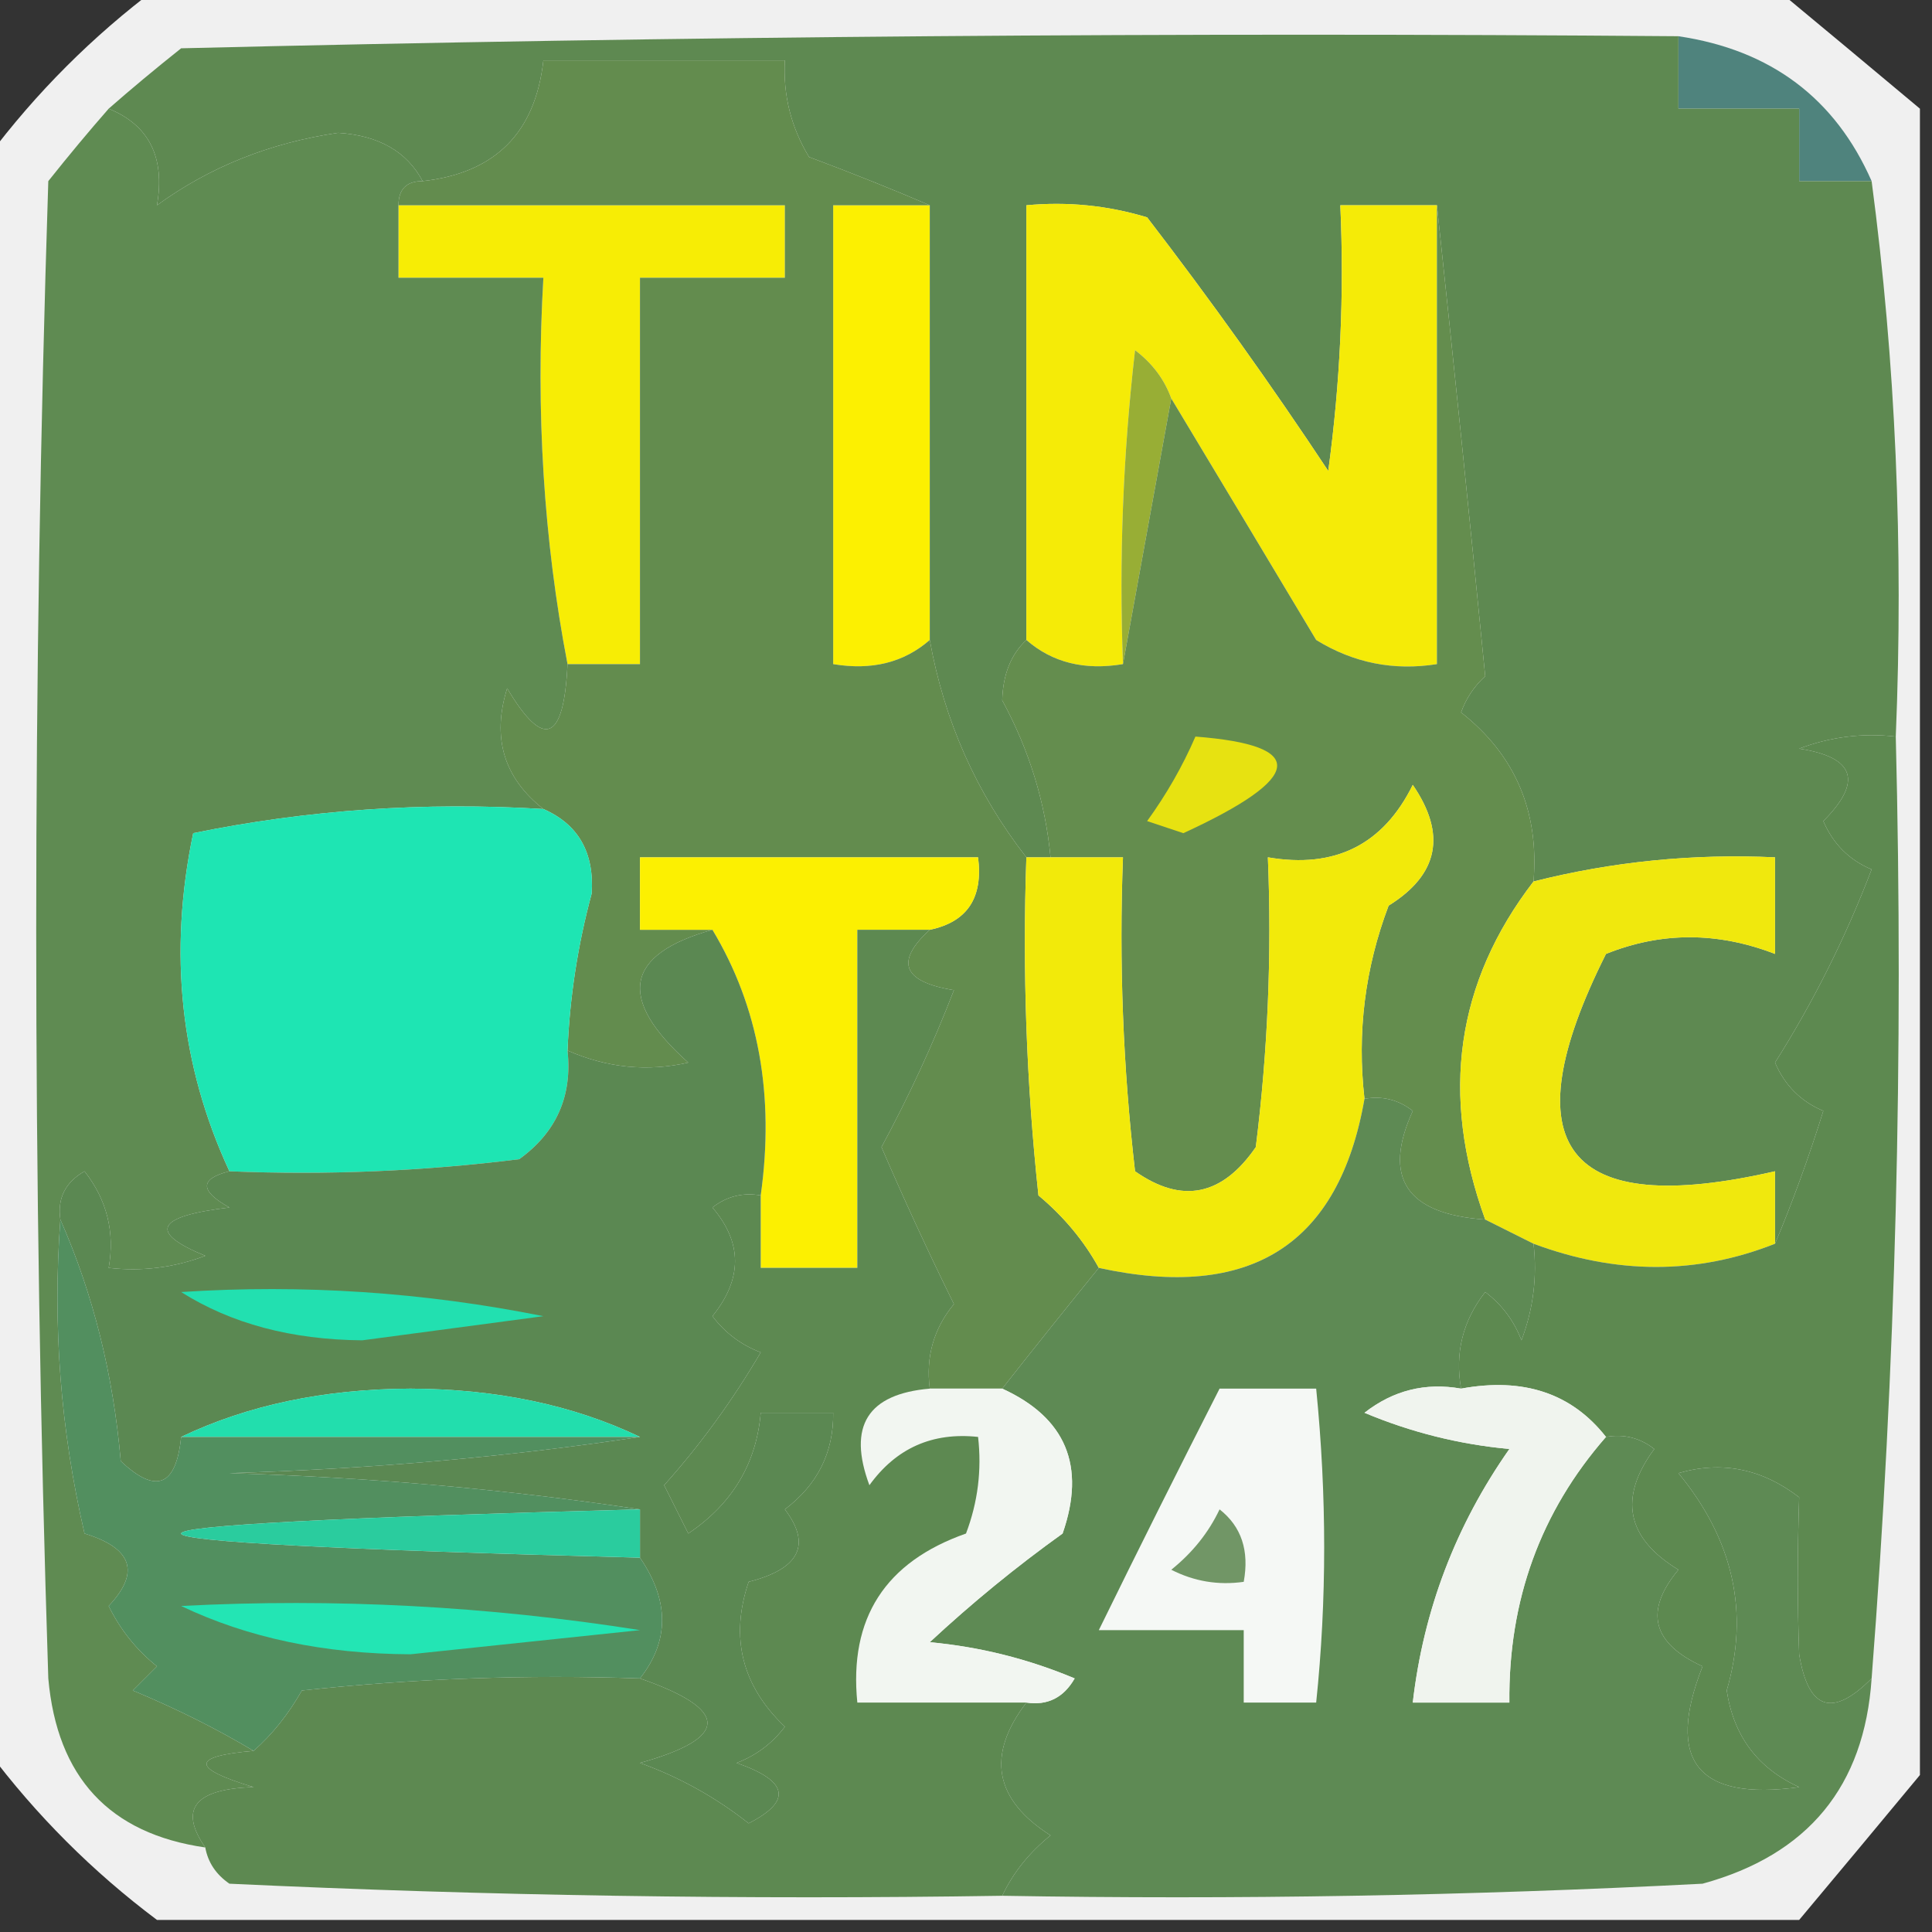 <?xml version="1.0" encoding="UTF-8"?>
<!DOCTYPE svg PUBLIC "-//W3C//DTD SVG 1.1//EN" "http://www.w3.org/Graphics/SVG/1.1/DTD/svg11.dtd">
<svg xmlns="http://www.w3.org/2000/svg" version="1.1" width="80px" height="80px" style="shape-rendering:geometricPrecision; text-rendering:geometricPrecision; image-rendering:optimizeQuality; fill-rule:evenodd; clip-rule:evenodd" xmlns:xlink="http://www.w3.org/1999/xlink">
<rect width="100%" height="100%" fill="#333333" stroke="none"/>
<g><path style="opacity:0.936" fill="#fdfdfd" d="M 6.5,-0.5 C 28.833,-0.5 51.167,-0.5 73.5,-0.5C 75.475,1.137 77.475,2.804 79.5,4.5C 79.5,27.5 79.5,50.5 79.5,73.5C 77.863,75.475 76.196,77.475 74.5,79.5C 51.833,79.5 29.167,79.5 6.5,79.5C 3.833,77.5 1.5,75.167 -0.5,72.5C -0.5,50.5 -0.5,28.5 -0.5,6.5C 1.5,3.833 3.833,1.5 6.5,-0.5 Z"/></g>
<g><path style="opacity:1" fill="#4f837d" d="M 69.5,1.5 C 73.324,2.067 75.99,4.067 77.5,7.5C 76.5,7.5 75.5,7.5 74.5,7.5C 74.5,6.5 74.5,5.5 74.5,4.5C 72.833,4.5 71.167,4.5 69.5,4.5C 69.5,3.5 69.5,2.5 69.5,1.5 Z"/></g>
<g><path style="opacity:1" fill="#f7ed05" d="M 16.5,8.5 C 21.833,8.5 27.167,8.5 32.5,8.5C 32.5,9.5 32.5,10.5 32.5,11.5C 30.5,11.5 28.5,11.5 26.5,11.5C 26.5,16.833 26.5,22.167 26.5,27.5C 25.5,27.5 24.5,27.5 23.5,27.5C 22.512,22.36 22.179,17.026 22.5,11.5C 20.5,11.5 18.5,11.5 16.5,11.5C 16.5,10.5 16.5,9.5 16.5,8.5 Z"/></g>
<g><path style="opacity:1" fill="#fcf001" d="M 38.5,8.5 C 38.5,14.5 38.5,20.5 38.5,26.5C 37.432,27.434 36.099,27.768 34.5,27.5C 34.5,21.167 34.5,14.833 34.5,8.5C 35.833,8.5 37.167,8.5 38.5,8.5 Z"/></g>
<g><path style="opacity:1" fill="#5e8951" d="M 69.5,1.5 C 69.5,2.5 69.5,3.5 69.5,4.5C 71.167,4.5 72.833,4.5 74.5,4.5C 74.5,5.5 74.5,6.5 74.5,7.5C 75.5,7.5 76.5,7.5 77.5,7.5C 78.492,14.982 78.825,22.648 78.5,30.5C 77.127,30.343 75.793,30.51 74.5,31C 76.808,31.354 77.141,32.354 75.5,34C 75.905,34.945 76.572,35.612 77.5,36C 76.43,38.806 75.097,41.473 73.5,44C 73.905,44.945 74.572,45.612 75.5,46C 74.891,47.948 74.224,49.782 73.5,51.5C 73.5,50.5 73.5,49.5 73.5,48.5C 64.826,50.49 62.493,47.49 66.5,39.5C 68.786,38.58 71.119,38.58 73.5,39.5C 73.5,38.167 73.5,36.833 73.5,35.5C 70.098,35.342 66.764,35.676 63.5,36.5C 63.738,33.592 62.738,31.259 60.5,29.5C 60.709,28.914 61.043,28.414 61.5,28C 60.85,21.401 60.184,14.901 59.5,8.5C 58.167,8.5 56.833,8.5 55.5,8.5C 55.665,12.182 55.499,15.848 55,19.5C 52.623,15.912 50.123,12.412 47.5,9C 45.866,8.506 44.199,8.34 42.5,8.5C 42.5,14.5 42.5,20.5 42.5,26.5C 41.861,27.097 41.528,27.93 41.5,29C 42.618,31.059 43.285,33.226 43.5,35.5C 43.167,35.5 42.833,35.5 42.5,35.5C 40.432,32.844 39.099,29.844 38.5,26.5C 38.5,20.5 38.5,14.5 38.5,8.5C 36.958,7.837 35.291,7.17 33.5,6.5C 32.754,5.264 32.421,3.93 32.5,2.5C 29.167,2.5 25.833,2.5 22.5,2.5C 22.167,5.5 20.5,7.167 17.5,7.5C 16.848,6.275 15.681,5.608 14,5.5C 11.182,5.912 8.682,6.912 6.5,8.5C 6.843,6.517 6.176,5.183 4.5,4.5C 5.429,3.685 6.429,2.852 7.5,2C 28.164,1.5 48.831,1.333 69.5,1.5 Z"/></g>
<g><path style="opacity:1" fill="#f5eb07" d="M 59.5,8.5 C 59.5,14.833 59.5,21.167 59.5,27.5C 57.712,27.785 56.045,27.452 54.5,26.5C 52.489,23.139 50.489,19.806 48.5,16.5C 48.217,15.711 47.717,15.044 47,14.5C 46.501,18.821 46.334,23.154 46.5,27.5C 44.901,27.768 43.568,27.434 42.5,26.5C 42.5,20.5 42.5,14.5 42.5,8.5C 44.199,8.34 45.866,8.506 47.5,9C 50.123,12.412 52.623,15.912 55,19.5C 55.499,15.848 55.665,12.182 55.5,8.5C 56.833,8.5 58.167,8.5 59.5,8.5 Z"/></g>
<g><path style="opacity:1" fill="#638c4e" d="M 38.5,8.5 C 37.167,8.5 35.833,8.5 34.5,8.5C 34.5,14.833 34.5,21.167 34.5,27.5C 36.099,27.768 37.432,27.434 38.5,26.5C 39.099,29.844 40.432,32.844 42.5,35.5C 42.334,40.178 42.501,44.845 43,49.5C 44.045,50.373 44.878,51.373 45.5,52.5C 44.168,54.138 42.834,55.804 41.5,57.5C 40.5,57.5 39.5,57.5 38.5,57.5C 38.33,56.178 38.663,55.011 39.5,54C 38.426,51.819 37.426,49.652 36.5,47.5C 37.648,45.373 38.648,43.206 39.5,41C 37.381,40.658 37.047,39.825 38.5,38.5C 40.048,38.179 40.715,37.179 40.5,35.5C 35.833,35.5 31.167,35.5 26.5,35.5C 26.5,36.5 26.5,37.5 26.5,38.5C 27.5,38.5 28.5,38.5 29.5,38.5C 25.87,39.517 25.537,41.351 28.5,44C 26.803,44.385 25.137,44.218 23.5,43.5C 23.59,41.304 23.923,39.137 24.5,37C 24.613,35.301 23.947,34.134 22.5,33.5C 20.86,32.21 20.36,30.543 21,28.5C 22.516,31.052 23.349,30.718 23.5,27.5C 24.5,27.5 25.5,27.5 26.5,27.5C 26.5,22.167 26.5,16.833 26.5,11.5C 28.5,11.5 30.5,11.5 32.5,11.5C 32.5,10.5 32.5,9.5 32.5,8.5C 27.167,8.5 21.833,8.5 16.5,8.5C 16.5,7.833 16.833,7.5 17.5,7.5C 20.5,7.167 22.167,5.5 22.5,2.5C 25.833,2.5 29.167,2.5 32.5,2.5C 32.421,3.93 32.754,5.264 33.5,6.5C 35.291,7.17 36.958,7.837 38.5,8.5 Z"/></g>
<g><path style="opacity:1" fill="#98ae35" d="M 48.5,16.5 C 47.833,20.167 47.167,23.833 46.5,27.5C 46.334,23.154 46.501,18.821 47,14.5C 47.717,15.044 48.217,15.711 48.5,16.5 Z"/></g>
<g><path style="opacity:1" fill="#648d4e" d="M 59.5,8.5 C 60.184,14.901 60.85,21.401 61.5,28C 61.043,28.414 60.709,28.914 60.5,29.5C 62.738,31.259 63.738,33.592 63.5,36.5C 60.292,40.673 59.625,45.34 61.5,50.5C 58.236,50.274 57.236,48.774 58.5,46C 57.906,45.536 57.239,45.369 56.5,45.5C 56.187,42.753 56.52,40.087 57.5,37.5C 59.571,36.214 59.904,34.547 58.5,32.5C 57.278,34.978 55.278,35.978 52.5,35.5C 52.666,39.514 52.499,43.514 52,47.5C 50.604,49.527 48.938,49.86 47,48.5C 46.501,44.179 46.334,39.846 46.5,35.5C 45.5,35.5 44.5,35.5 43.5,35.5C 43.285,33.226 42.618,31.059 41.5,29C 41.528,27.93 41.861,27.097 42.5,26.5C 43.568,27.434 44.901,27.768 46.5,27.5C 47.167,23.833 47.833,20.167 48.5,16.5C 50.489,19.806 52.489,23.139 54.5,26.5C 56.045,27.452 57.712,27.785 59.5,27.5C 59.5,21.167 59.5,14.833 59.5,8.5 Z"/></g>
<g><path style="opacity:1" fill="#e7e211" d="M 49.5,30.5 C 54.172,30.861 54.005,32.195 49,34.5C 48.5,34.333 48,34.167 47.5,34C 48.305,32.887 48.972,31.721 49.5,30.5 Z"/></g>
<g><path style="opacity:1" fill="#f2ea0a" d="M 56.5,45.5 C 55.448,51.543 51.781,53.877 45.5,52.5C 44.878,51.373 44.045,50.373 43,49.5C 42.501,44.845 42.334,40.178 42.5,35.5C 42.833,35.5 43.167,35.5 43.5,35.5C 44.5,35.5 45.5,35.5 46.5,35.5C 46.334,39.846 46.501,44.179 47,48.5C 48.938,49.86 50.604,49.527 52,47.5C 52.499,43.514 52.666,39.514 52.5,35.5C 55.278,35.978 57.278,34.978 58.5,32.5C 59.904,34.547 59.571,36.214 57.5,37.5C 56.52,40.087 56.187,42.753 56.5,45.5 Z"/></g>
<g><path style="opacity:1" fill="#5f8b52" d="M 4.5,4.5 C 6.176,5.183 6.843,6.517 6.5,8.5C 8.682,6.912 11.182,5.912 14,5.5C 15.681,5.608 16.848,6.275 17.5,7.5C 16.833,7.5 16.5,7.833 16.5,8.5C 16.5,9.5 16.5,10.5 16.5,11.5C 18.5,11.5 20.5,11.5 22.5,11.5C 22.179,17.026 22.512,22.36 23.5,27.5C 23.349,30.718 22.516,31.052 21,28.5C 20.36,30.543 20.86,32.21 22.5,33.5C 17.57,33.197 12.737,33.531 8,34.5C 6.966,39.457 7.466,44.124 9.5,48.5C 8.262,48.81 8.262,49.31 9.5,50C 6.456,50.359 6.122,51.026 8.5,52C 7.207,52.49 5.873,52.657 4.5,52.5C 4.762,51.022 4.429,49.689 3.5,48.5C 2.702,48.957 2.369,49.624 2.5,50.5C 2.174,54.884 2.508,59.217 3.5,63.5C 5.481,64.105 5.815,65.105 4.5,66.5C 4.977,67.478 5.643,68.311 6.5,69C 6.167,69.333 5.833,69.667 5.5,70C 7.315,70.757 8.981,71.59 10.5,72.5C 7.903,72.721 7.903,73.221 10.5,74C 8.065,74.075 7.398,74.908 8.5,76.5C 4.532,75.929 2.365,73.596 2,69.5C 1.333,48.833 1.333,28.167 2,7.5C 2.852,6.429 3.685,5.429 4.5,4.5 Z"/></g>
<g><path style="opacity:1" fill="#1ee5b3" d="M 22.5,33.5 C 23.947,34.134 24.613,35.301 24.5,37C 23.923,39.137 23.59,41.304 23.5,43.5C 23.703,45.39 23.037,46.89 21.5,48C 17.514,48.499 13.514,48.666 9.5,48.5C 7.466,44.124 6.966,39.457 8,34.5C 12.737,33.531 17.57,33.197 22.5,33.5 Z"/></g>
<g><path style="opacity:1" fill="#fcf001" d="M 38.5,38.5 C 37.5,38.5 36.5,38.5 35.5,38.5C 35.5,43.167 35.5,47.833 35.5,52.5C 34.167,52.5 32.833,52.5 31.5,52.5C 31.5,51.5 31.5,50.5 31.5,49.5C 32.08,45.351 31.414,41.684 29.5,38.5C 28.5,38.5 27.5,38.5 26.5,38.5C 26.5,37.5 26.5,36.5 26.5,35.5C 31.167,35.5 35.833,35.5 40.5,35.5C 40.715,37.179 40.048,38.179 38.5,38.5 Z"/></g>
<g><path style="opacity:1" fill="#f0e80d" d="M 73.5,51.5 C 70.269,52.782 66.936,52.782 63.5,51.5C 62.833,51.167 62.167,50.833 61.5,50.5C 59.625,45.34 60.292,40.673 63.5,36.5C 66.764,35.676 70.098,35.342 73.5,35.5C 73.5,36.833 73.5,38.167 73.5,39.5C 71.119,38.58 68.786,38.58 66.5,39.5C 62.493,47.49 64.826,50.49 73.5,48.5C 73.5,49.5 73.5,50.5 73.5,51.5 Z"/></g>
<g><path style="opacity:1" fill="#5d8950" d="M 78.5,30.5 C 78.829,43.677 78.496,56.677 77.5,69.5C 75.876,71.137 74.876,70.803 74.5,68.5C 74.424,66.443 74.424,64.277 74.5,62C 72.956,60.813 71.289,60.48 69.5,61C 71.776,63.76 72.443,66.76 71.5,70C 71.785,71.889 72.785,73.223 74.5,74C 70.294,74.581 68.961,72.914 70.5,69C 68.408,68.047 68.075,66.714 69.5,65C 67.342,63.688 67.009,62.022 68.5,60C 67.906,59.536 67.239,59.369 66.5,59.5C 65.082,57.692 63.082,57.025 60.5,57.5C 60.238,56.022 60.571,54.689 61.5,53.5C 62.192,54.025 62.692,54.692 63,55.5C 63.49,54.207 63.657,52.873 63.5,51.5C 66.936,52.782 70.269,52.782 73.5,51.5C 74.224,49.782 74.891,47.948 75.5,46C 74.572,45.612 73.905,44.945 73.5,44C 75.097,41.473 76.43,38.806 77.5,36C 76.572,35.612 75.905,34.945 75.5,34C 77.141,32.354 76.808,31.354 74.5,31C 75.793,30.51 77.127,30.343 78.5,30.5 Z"/></g>
<g><path style="opacity:1" fill="#5b8852" d="M 29.5,38.5 C 31.414,41.684 32.08,45.351 31.5,49.5C 30.761,49.369 30.094,49.536 29.5,50C 30.747,51.458 30.747,52.958 29.5,54.5C 30.025,55.192 30.692,55.692 31.5,56C 30.328,57.997 28.995,59.83 27.5,61.5C 27.833,62.167 28.167,62.833 28.5,63.5C 30.321,62.272 31.321,60.606 31.5,58.5C 32.5,58.5 33.5,58.5 34.5,58.5C 34.52,60.143 33.853,61.476 32.5,62.5C 33.609,63.965 33.109,64.965 31,65.5C 30.221,67.807 30.721,69.807 32.5,71.5C 31.975,72.192 31.308,72.692 30.5,73C 32.645,73.743 32.811,74.576 31,75.5C 29.629,74.419 28.129,73.585 26.5,73C 30.223,71.961 30.223,70.794 26.5,69.5C 27.72,67.95 27.72,66.284 26.5,64.5C 26.5,63.833 26.5,63.167 26.5,62.5C 21.015,61.673 15.348,61.173 9.5,61C 15.348,60.827 21.015,60.327 26.5,59.5C 23.742,58.182 20.576,57.515 17,57.5C 13.424,57.515 10.258,58.182 7.5,59.5C 7.294,61.549 6.461,61.883 5,60.5C 4.689,56.91 3.856,53.577 2.5,50.5C 2.369,49.624 2.702,48.957 3.5,48.5C 4.429,49.689 4.762,51.022 4.5,52.5C 5.873,52.657 7.207,52.49 8.5,52C 6.122,51.026 6.456,50.359 9.5,50C 8.262,49.31 8.262,48.81 9.5,48.5C 13.514,48.666 17.514,48.499 21.5,48C 23.037,46.89 23.703,45.39 23.5,43.5C 25.137,44.218 26.803,44.385 28.5,44C 25.537,41.351 25.87,39.517 29.5,38.5 Z"/></g>
<g><path style="opacity:1" fill="#5e8a54" d="M 56.5,45.5 C 57.239,45.369 57.906,45.536 58.5,46C 57.236,48.774 58.236,50.274 61.5,50.5C 62.167,50.833 62.833,51.167 63.5,51.5C 63.657,52.873 63.49,54.207 63,55.5C 62.692,54.692 62.192,54.025 61.5,53.5C 60.571,54.689 60.238,56.022 60.5,57.5C 59.022,57.238 57.689,57.571 56.5,58.5C 58.423,59.308 60.423,59.808 62.5,60C 60.278,63.168 58.944,66.668 58.5,70.5C 59.833,70.5 61.167,70.5 62.5,70.5C 62.457,66.267 63.791,62.6 66.5,59.5C 67.239,59.369 67.906,59.536 68.5,60C 67.009,62.022 67.342,63.688 69.5,65C 68.075,66.714 68.408,68.047 70.5,69C 68.961,72.914 70.294,74.581 74.5,74C 72.785,73.223 71.785,71.889 71.5,70C 72.443,66.76 71.776,63.76 69.5,61C 71.289,60.48 72.956,60.813 74.5,62C 74.424,64.277 74.424,66.443 74.5,68.5C 74.876,70.803 75.876,71.137 77.5,69.5C 77.2,73.97 74.866,76.803 70.5,78C 60.839,78.5 51.172,78.666 41.5,78.5C 41.953,77.542 42.62,76.708 43.5,76C 41.169,74.513 40.836,72.679 42.5,70.5C 43.376,70.631 44.043,70.297 44.5,69.5C 42.577,68.692 40.577,68.192 38.5,68C 40.242,66.38 42.075,64.88 44,63.5C 44.972,60.706 44.139,58.706 41.5,57.5C 42.834,55.804 44.168,54.138 45.5,52.5C 51.781,53.877 55.448,51.543 56.5,45.5 Z"/></g>
<g><path style="opacity:1" fill="#22e0b0" d="M 7.5,53.5 C 12.544,53.172 17.544,53.506 22.5,54.5C 20,54.833 17.5,55.167 15,55.5C 12.071,55.475 9.571,54.809 7.5,53.5 Z"/></g>
<g><path style="opacity:1" fill="#f2f6f1" d="M 38.5,57.5 C 39.5,57.5 40.5,57.5 41.5,57.5C 44.139,58.706 44.972,60.706 44,63.5C 42.075,64.88 40.242,66.38 38.5,68C 40.577,68.192 42.577,68.692 44.5,69.5C 44.043,70.297 43.376,70.631 42.5,70.5C 40.167,70.5 37.833,70.5 35.5,70.5C 35.151,67.01 36.651,64.677 40,63.5C 40.49,62.207 40.657,60.873 40.5,59.5C 38.61,59.297 37.11,59.963 36,61.5C 35.09,59.055 35.924,57.722 38.5,57.5 Z"/></g>
<g><path style="opacity:1" fill="#f5f8f5" d="M 50.5,57.5 C 51.833,57.5 53.167,57.5 54.5,57.5C 54.942,61.936 54.942,66.269 54.5,70.5C 53.5,70.5 52.5,70.5 51.5,70.5C 51.5,69.5 51.5,68.5 51.5,67.5C 49.5,67.5 47.5,67.5 45.5,67.5C 47.12,64.193 48.787,60.86 50.5,57.5 Z"/></g>
<g><path style="opacity:1" fill="#f0f4ee" d="M 60.5,57.5 C 63.082,57.025 65.082,57.692 66.5,59.5C 63.791,62.6 62.457,66.267 62.5,70.5C 61.167,70.5 59.833,70.5 58.5,70.5C 58.944,66.668 60.278,63.168 62.5,60C 60.423,59.808 58.423,59.308 56.5,58.5C 57.689,57.571 59.022,57.238 60.5,57.5 Z"/></g>
<g><path style="opacity:1" fill="#22dead" d="M 26.5,59.5 C 20.167,59.5 13.833,59.5 7.5,59.5C 10.258,58.182 13.424,57.515 17,57.5C 20.576,57.515 23.742,58.182 26.5,59.5 Z"/></g>
<g><path style="opacity:1" fill="#5d8951" d="M 38.5,38.5 C 37.047,39.825 37.381,40.658 39.5,41C 38.648,43.206 37.648,45.373 36.5,47.5C 37.426,49.652 38.426,51.819 39.5,54C 38.663,55.011 38.33,56.178 38.5,57.5C 35.924,57.722 35.09,59.055 36,61.5C 37.11,59.963 38.61,59.297 40.5,59.5C 40.657,60.873 40.49,62.207 40,63.5C 36.651,64.677 35.151,67.01 35.5,70.5C 37.833,70.5 40.167,70.5 42.5,70.5C 40.836,72.679 41.169,74.513 43.5,76C 42.62,76.708 41.953,77.542 41.5,78.5C 30.828,78.666 20.162,78.5 9.5,78C 8.944,77.617 8.611,77.117 8.5,76.5C 7.398,74.908 8.065,74.075 10.5,74C 7.903,73.221 7.903,72.721 10.5,72.5C 11.267,71.828 11.934,70.995 12.5,70C 17.155,69.501 21.822,69.334 26.5,69.5C 30.223,70.794 30.223,71.961 26.5,73C 28.129,73.585 29.629,74.419 31,75.5C 32.811,74.576 32.645,73.743 30.5,73C 31.308,72.692 31.975,72.192 32.5,71.5C 30.721,69.807 30.221,67.807 31,65.5C 33.109,64.965 33.609,63.965 32.5,62.5C 33.853,61.476 34.52,60.143 34.5,58.5C 33.5,58.5 32.5,58.5 31.5,58.5C 31.321,60.606 30.321,62.272 28.5,63.5C 28.167,62.833 27.833,62.167 27.5,61.5C 28.995,59.83 30.328,57.997 31.5,56C 30.692,55.692 30.025,55.192 29.5,54.5C 30.747,52.958 30.747,51.458 29.5,50C 30.094,49.536 30.761,49.369 31.5,49.5C 31.5,50.5 31.5,51.5 31.5,52.5C 32.833,52.5 34.167,52.5 35.5,52.5C 35.5,47.833 35.5,43.167 35.5,38.5C 36.5,38.5 37.5,38.5 38.5,38.5 Z"/></g>
<g><path style="opacity:1" fill="#528f5f" d="M 2.5,50.5 C 3.856,53.577 4.689,56.91 5,60.5C 6.461,61.883 7.294,61.549 7.5,59.5C 13.833,59.5 20.167,59.5 26.5,59.5C 21.015,60.327 15.348,60.827 9.5,61C 15.348,61.173 21.015,61.673 26.5,62.5C 1.167,63.167 1.167,63.833 26.5,64.5C 27.72,66.284 27.72,67.95 26.5,69.5C 21.822,69.334 17.155,69.501 12.5,70C 11.934,70.995 11.267,71.828 10.5,72.5C 8.981,71.59 7.315,70.757 5.5,70C 5.833,69.667 6.167,69.333 6.5,69C 5.643,68.311 4.977,67.478 4.5,66.5C 5.815,65.105 5.481,64.105 3.5,63.5C 2.508,59.217 2.174,54.884 2.5,50.5 Z"/></g>
<g><path style="opacity:1" fill="#2acc9e" d="M 26.5,62.5 C 26.5,63.167 26.5,63.833 26.5,64.5C 1.167,63.833 1.167,63.167 26.5,62.5 Z"/></g>
<g><path style="opacity:1" fill="#719666" d="M 50.5,62.5 C 51.404,63.209 51.737,64.209 51.5,65.5C 50.448,65.65 49.448,65.483 48.5,65C 49.38,64.292 50.047,63.458 50.5,62.5 Z"/></g>
<g><path style="opacity:1" fill="#23e5b4" d="M 7.5,66.5 C 13.868,66.17 20.201,66.504 26.5,67.5C 23.333,67.833 20.167,68.167 17,68.5C 13.424,68.485 10.258,67.818 7.5,66.5 Z"/></g>
</svg>
